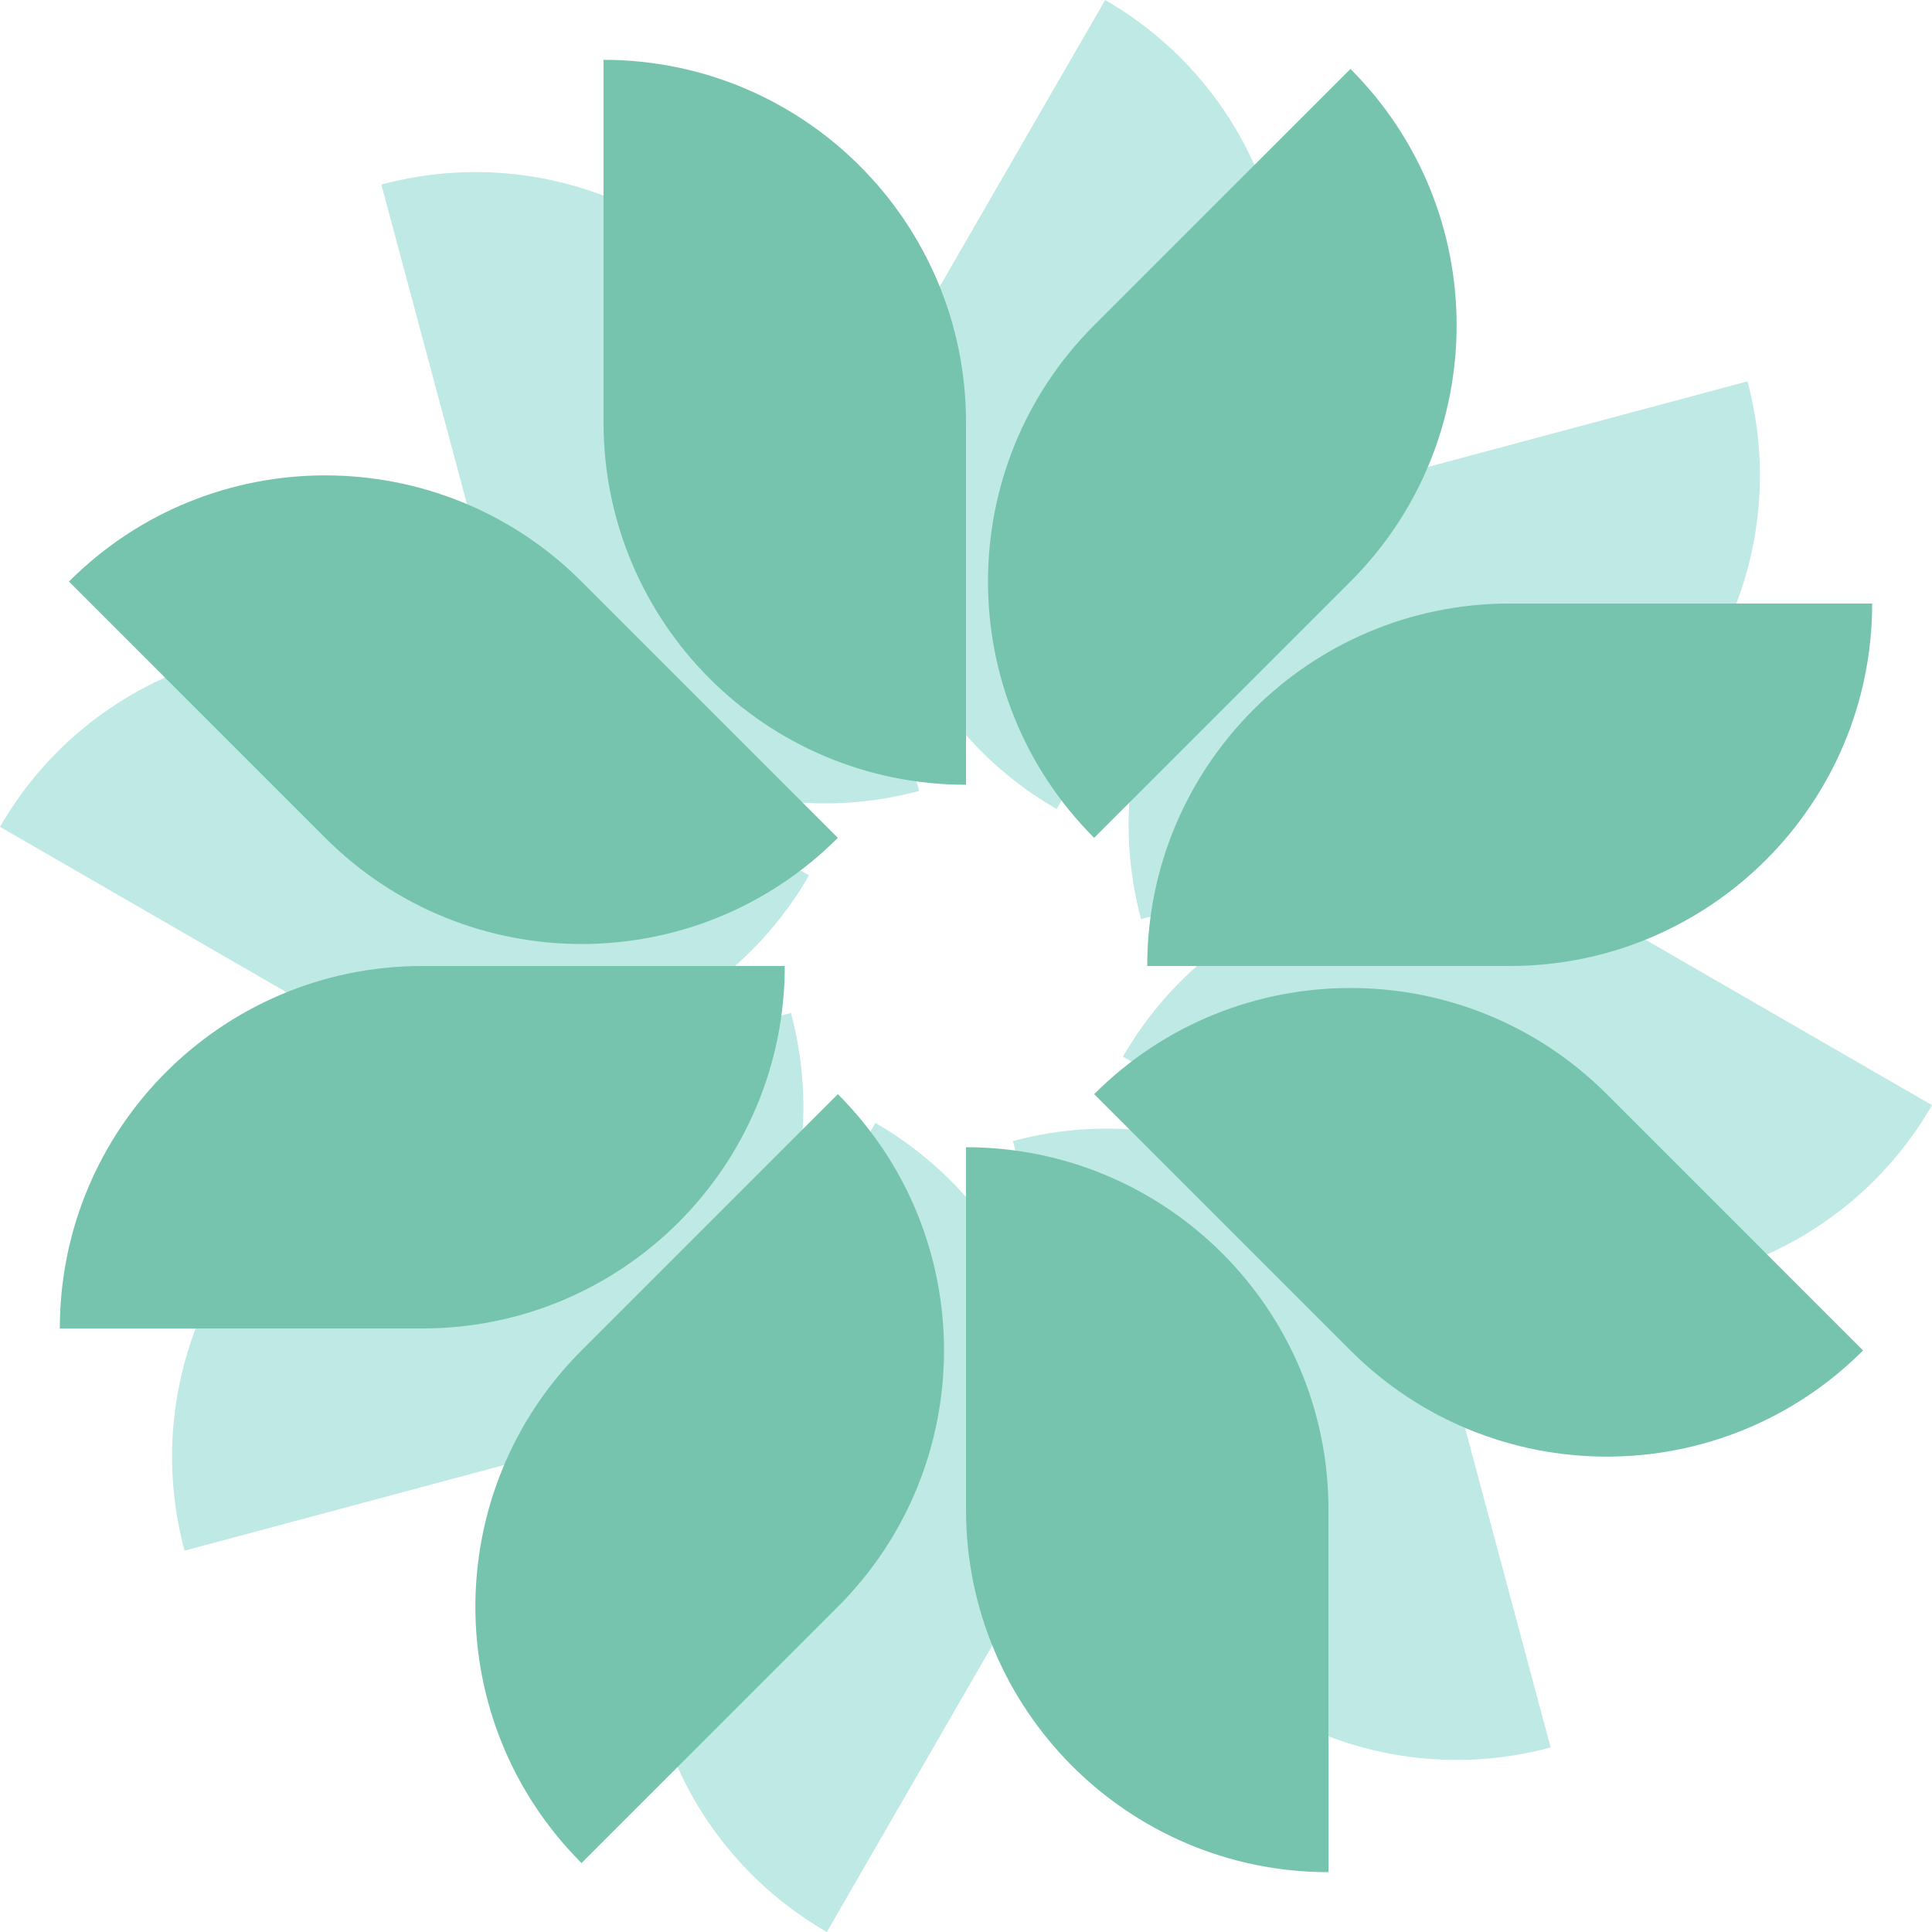 <svg width="1000" height="1000" viewBox="0 0 1000 1000" fill="none" xmlns="http://www.w3.org/2000/svg">
<path d="M0 427.961C51.808 338.228 166.55 307.483 256.284 359.29L418.761 453.097C366.953 542.831 252.211 573.576 162.477 521.768L0 427.961Z" fill="#BEE9E4"/>
<path d="M427.961 1000C338.228 948.192 307.483 833.45 359.29 743.716L453.097 581.239C542.831 633.047 573.576 747.789 521.768 837.523L427.961 1000Z" fill="#BEE9E4"/>
<path d="M581.239 546.903C633.047 457.169 747.789 426.424 837.523 478.232L1000 572.039C948.192 661.772 833.45 692.518 743.716 640.71L581.239 546.903Z" fill="#BEE9E4"/>
<path d="M572.039 0C661.772 51.808 692.517 166.55 640.71 256.284L546.903 418.761C457.169 366.953 426.424 252.211 478.232 162.477L572.039 0Z" fill="#BEE9E4"/>
<path d="M904.492 197.385C931.31 297.471 871.915 400.346 771.83 427.163L590.61 475.721C563.792 375.636 623.187 272.761 723.272 245.943L904.492 197.385Z" fill="#BEE9E4"/>
<path d="M524.279 590.61C624.364 563.792 727.239 623.187 754.057 723.272L802.615 904.492C702.529 931.31 599.654 871.915 572.837 771.83L524.279 590.61Z" fill="#BEE9E4"/>
<path d="M95.508 802.615C68.69 702.529 128.085 599.654 228.17 572.837L409.39 524.279C436.208 624.364 376.813 727.239 276.728 754.057L95.508 802.615Z" fill="#BEE9E4"/>
<path d="M197.385 95.508C297.471 68.69 400.346 128.085 427.163 228.17L475.721 409.39C375.636 436.208 272.761 376.813 245.943 276.728L197.385 95.508Z" fill="#BEE9E4"/>
<path d="M35.682 301.007C108.949 227.739 227.739 227.739 301.007 301.007L433.669 433.669C360.402 506.936 241.612 506.936 168.344 433.669L35.682 301.007Z" fill="#76C4AE"/>
<path d="M301.007 964.318C227.739 891.051 227.739 772.261 301.007 698.993L433.669 566.331C506.936 639.598 506.936 758.388 433.669 831.656L301.007 964.318Z" fill="#76C4AE"/>
<path d="M566.331 566.331C639.599 493.064 758.388 493.064 831.656 566.331L964.318 698.993C891.051 772.261 772.261 772.261 698.993 698.993L566.331 566.331Z" fill="#76C4AE"/>
<path d="M698.993 35.682C772.261 108.949 772.261 227.739 698.993 301.007L566.331 433.669C493.064 360.402 493.064 241.612 566.331 168.344L698.993 35.682Z" fill="#76C4AE"/>
<path d="M969.032 312.387C969.032 416.003 885.035 500 781.419 500L593.806 500C593.806 396.384 677.803 312.387 781.419 312.387L969.032 312.387Z" fill="#76C4AE"/>
<path d="M500 593.806C603.616 593.806 687.613 677.804 687.613 781.419V969.032C583.997 969.032 500 885.035 500 781.419V593.806Z" fill="#76C4AE"/>
<path d="M30.968 687.613C30.968 583.997 114.965 500 218.581 500L406.194 500C406.194 603.616 322.197 687.613 218.581 687.613L30.968 687.613Z" fill="#76C4AE"/>
<path d="M312.387 30.968C416.003 30.968 500 114.965 500 218.581V406.194C396.384 406.194 312.387 322.197 312.387 218.581V30.968Z" fill="#76C4AE"/>
</svg>
